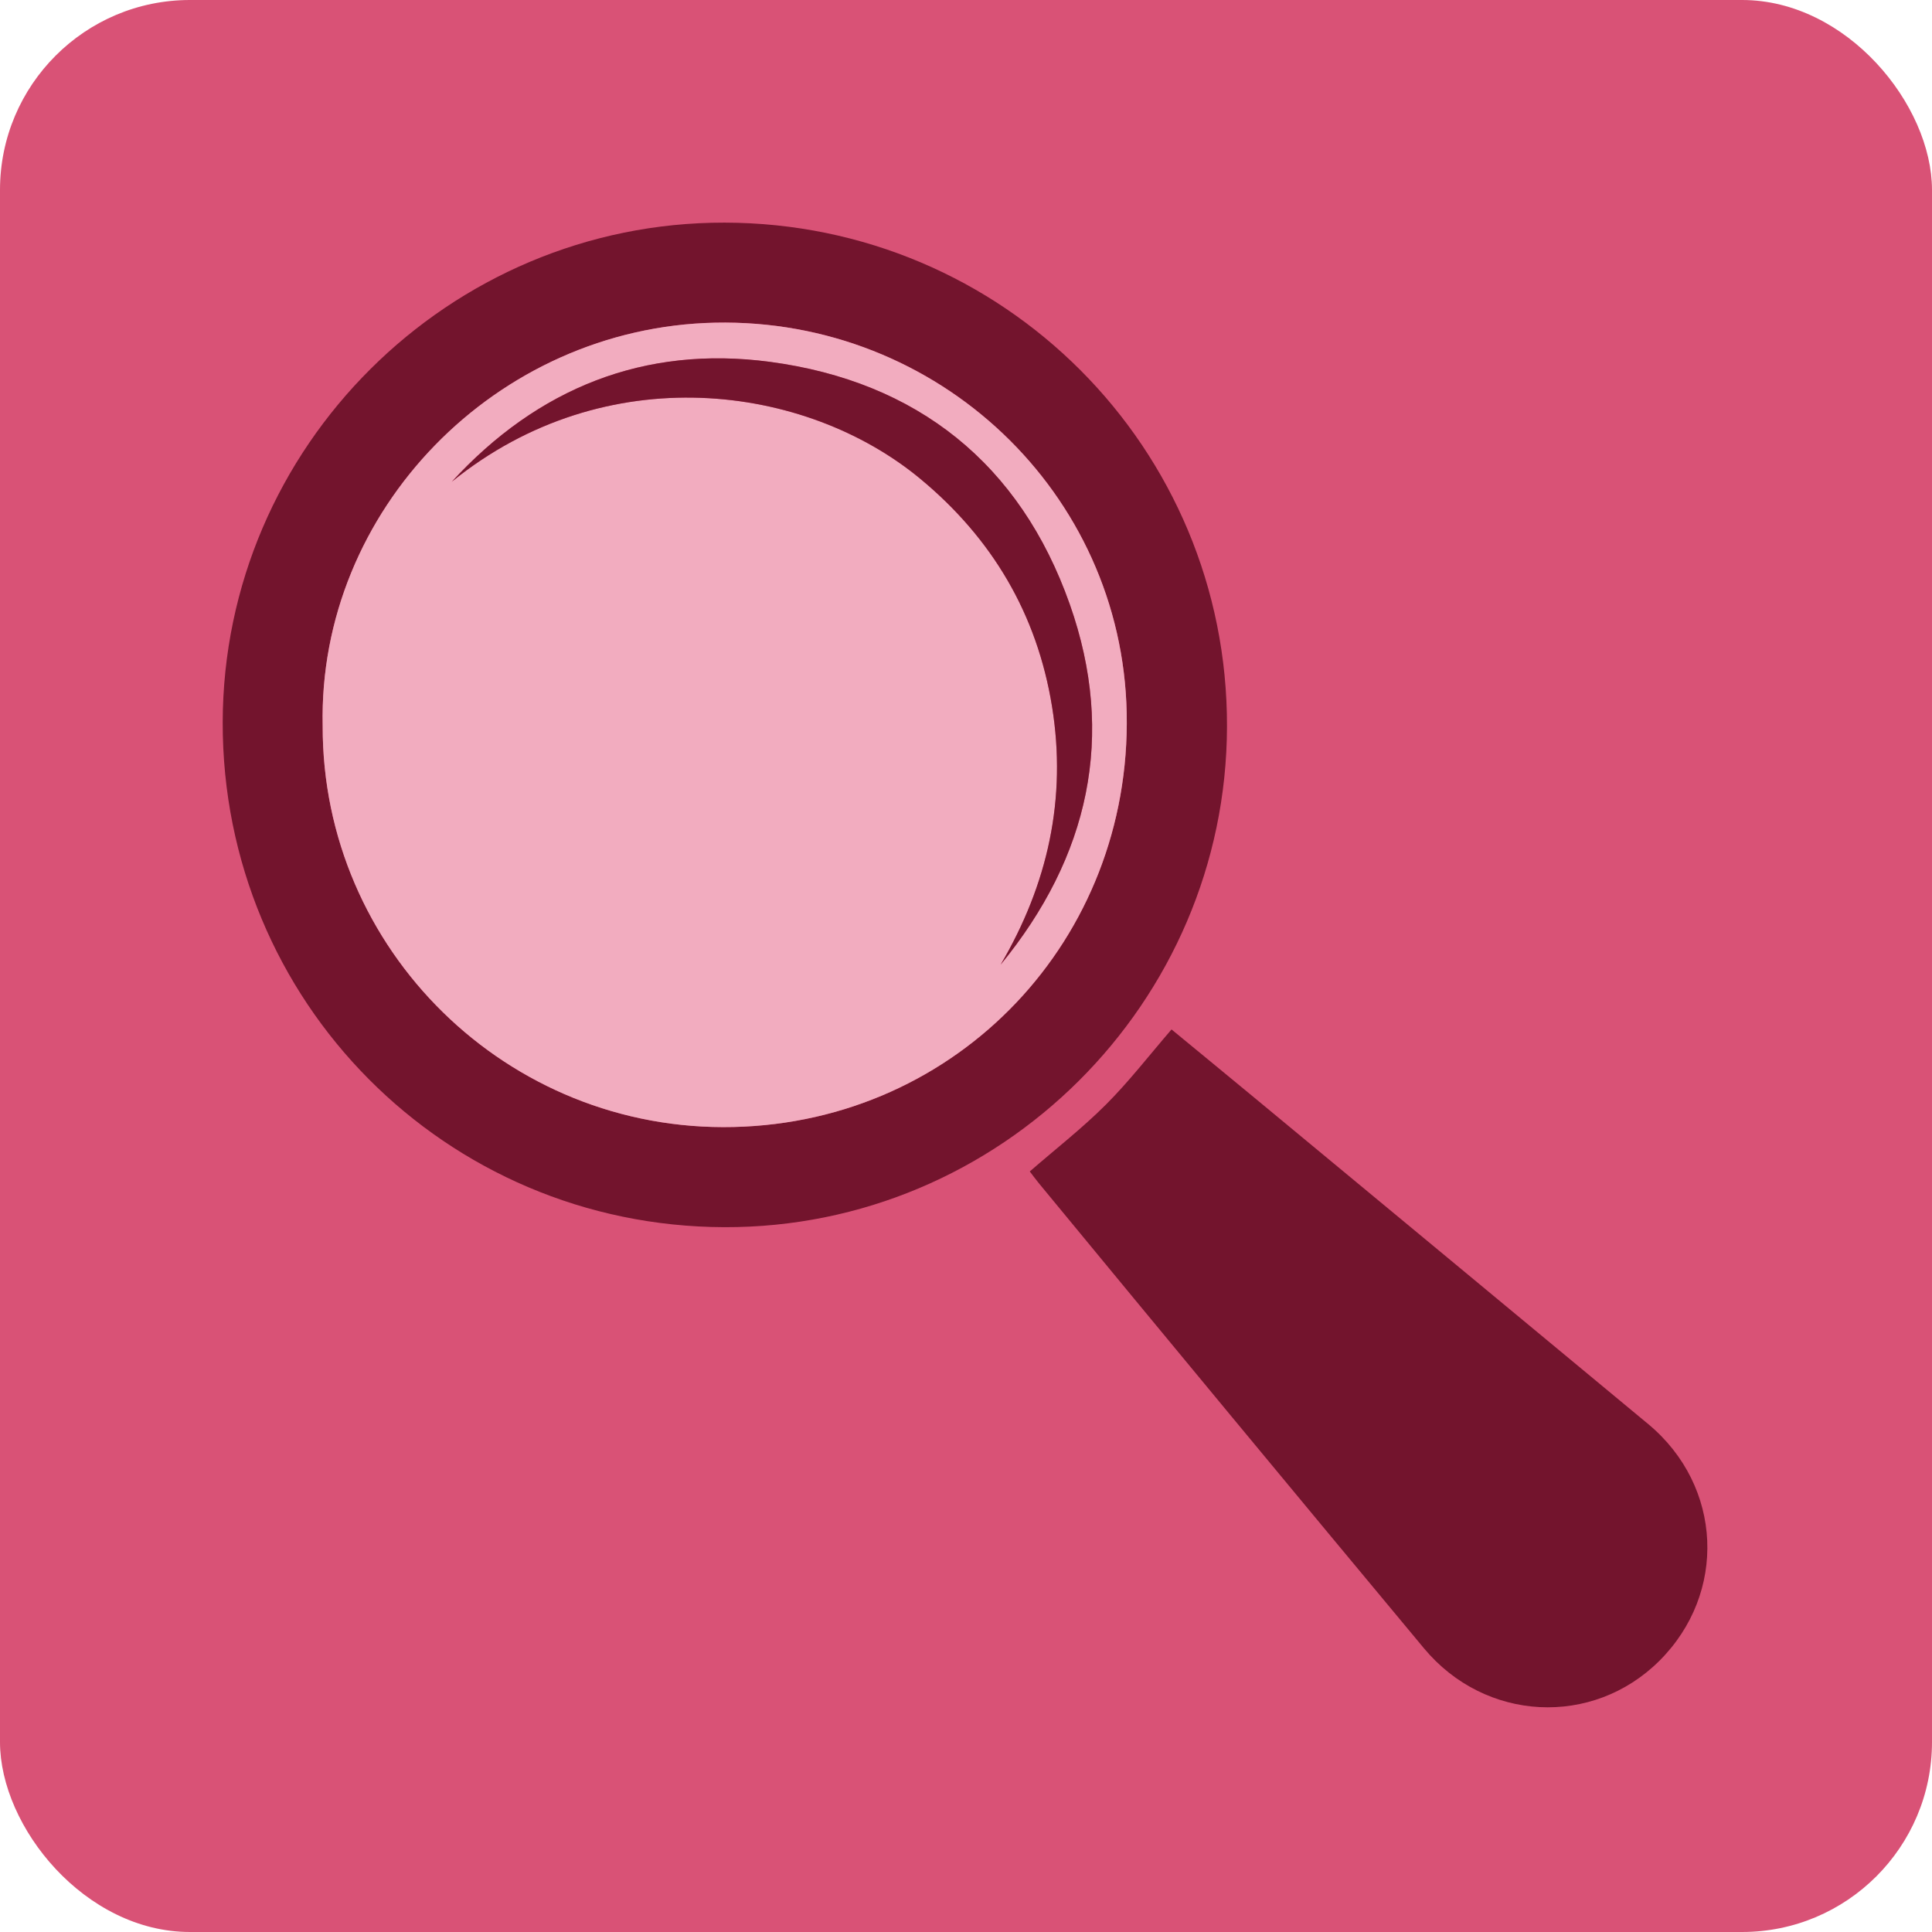 <svg xmlns="http://www.w3.org/2000/svg" viewBox="0 0 1080 1080"><defs><style>.cls-1{fill:#d95276;}.cls-2{fill:#73142d;}.cls-3{fill:#f2acbf;}</style></defs><g id="Layer_2" data-name="Layer 2"><g id="bg"><rect class="cls-1" width="1080" height="1080" rx="106.19"/></g><g id="magnifying_glass" data-name="magnifying glass"><path class="cls-2" d="M405,124.45c155.87.25,281.3,126,280.9,281.72C685.52,560.63,559.09,686.5,404.85,686,249,685.49,124.19,559.82,124.49,403.75,124.79,249.81,251,124.21,405,124.45ZM180.38,405.76C180.05,530.87,283.55,633,410.11,630c125.38-2.93,222.33-104.94,219.72-231.41-2.54-123.17-105.52-220.84-230.1-218.21C277.38,183,177.74,285.33,180.38,405.76Z"/><path class="cls-2" d="M575.65,654.85c14.69-12.77,29.46-24.26,42.58-37.39,12.9-12.9,24.14-27.48,36.66-42,15.15,12.48,30.7,25.24,46.19,38.06q110.25,91.27,220.41,182.65c41.58,34.7,44,94.54,6.09,132.26-37.28,37.1-97.31,34.19-131.6-7.05Q688,791.64,580.67,661.37C578.92,659.26,577.32,657,575.65,654.85Z"/><path class="cls-3" d="M180.38,405.76c-2.64-120.43,97-222.8,219.35-225.38,124.58-2.63,227.56,95,230.1,218.21C632.44,525.06,535.49,627.07,410.11,630,283.55,633,180.05,530.87,180.38,405.76Zm72.19-136.48c86-69.69,197.65-54.78,261.79-1.69,40.3,33.35,65.32,75.63,73.72,127.26s-2.39,99.62-28.72,144.42C608.71,479.1,624,411.34,598,337.77c-27.68-78.39-85.22-124.49-167.53-135.47C360.13,192.92,300.49,217,252.57,269.28Z"/><path class="cls-2" d="M252.57,269.28c47.92-52.24,107.56-76.36,177.9-67,82.31,11,139.85,57.08,167.53,135.47,26,73.57,10.71,141.33-38.64,201.5,26.33-44.8,37.11-92.84,28.72-144.42s-33.42-93.91-73.72-127.26C450.22,214.5,338.54,199.59,252.57,269.28Z"/></g></g></svg>